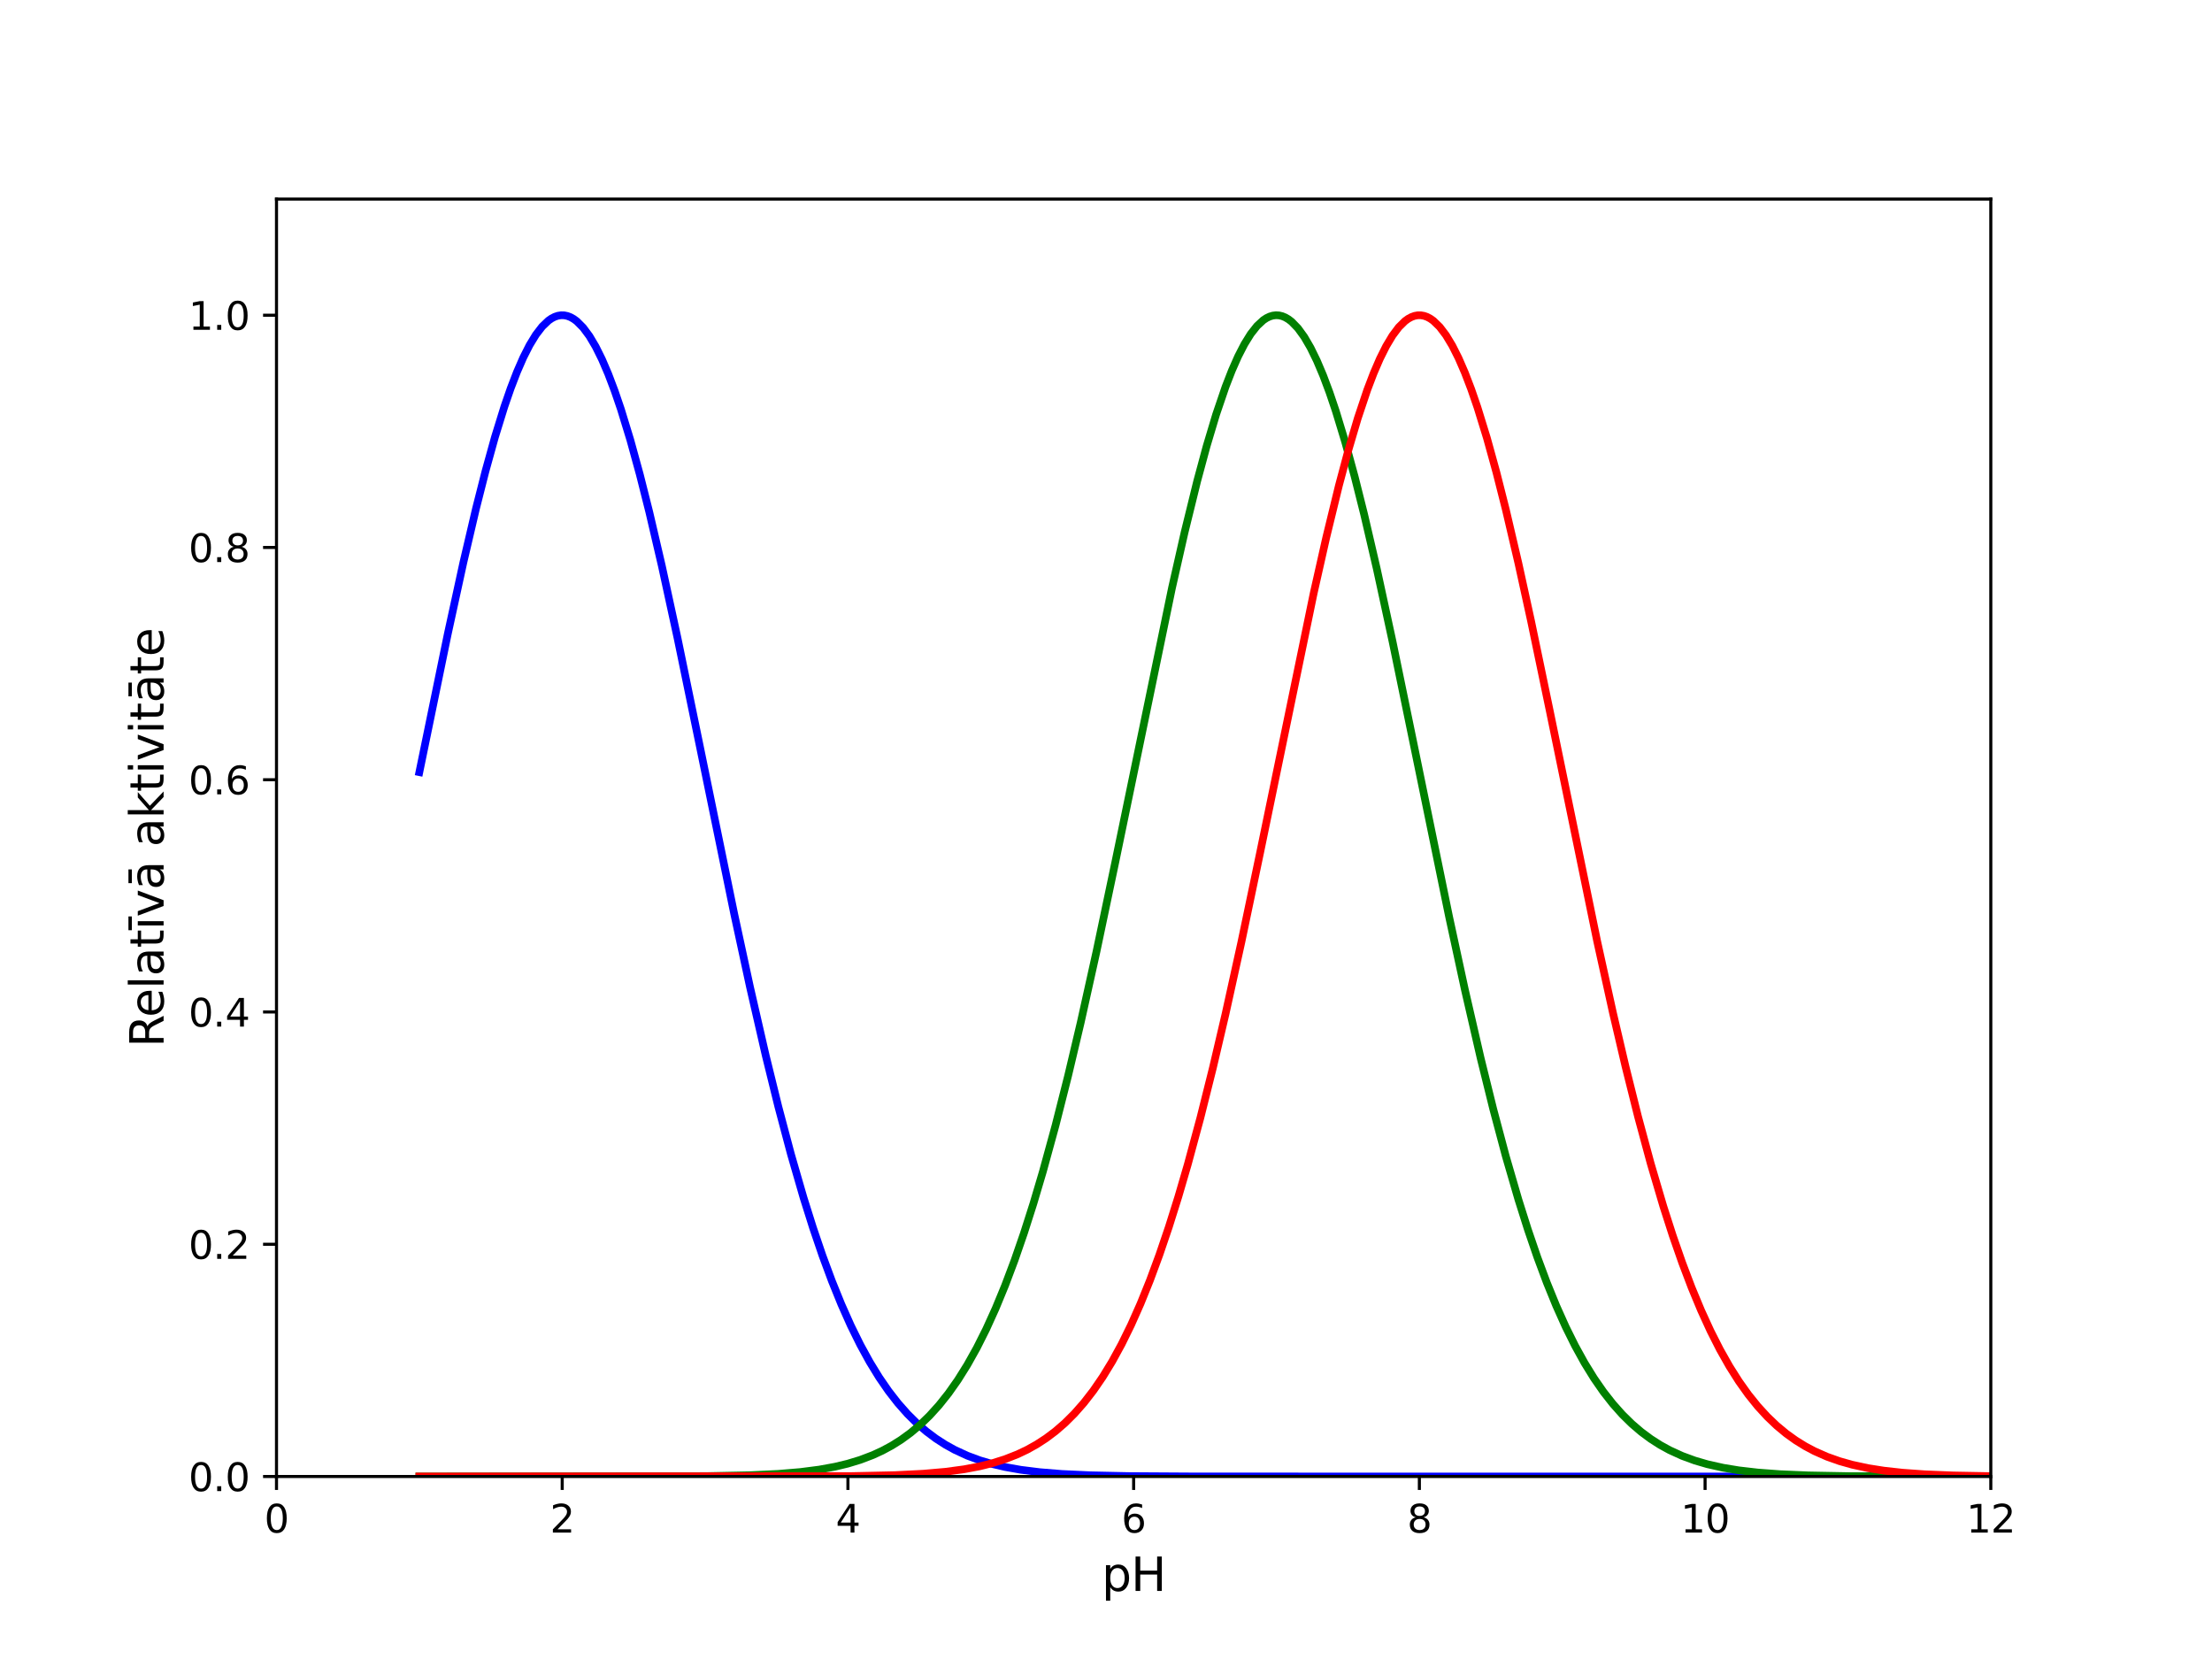 <?xml version="1.0" encoding="utf-8" standalone="no"?>
<!DOCTYPE svg PUBLIC "-//W3C//DTD SVG 1.1//EN"
  "http://www.w3.org/Graphics/SVG/1.1/DTD/svg11.dtd">
<svg xmlns:xlink="http://www.w3.org/1999/xlink" width="576pt" height="432pt" viewBox="0 0 576 432" xmlns="http://www.w3.org/2000/svg" version="1.1">
 <defs>
  <style type="text/css">*{stroke-linejoin: round; stroke-linecap: butt}</style>
 </defs>
 <g id="figure_1">
  <g id="patch_1">
   <path d="M 0 432 
L 576 432 
L 576 0 
L 0 0 
z
" style="fill: #ffffff"/>
  </g>
  <g id="axes_1">
   <g id="patch_2">
    <path d="M 72 384.48 
L 518.4 384.48 
L 518.4 51.84 
L 72 51.84 
z
" style="fill: #ffffff"/>
   </g>
   <g id="matplotlib.axis_1">
    <g id="xtick_1">
     <g id="line2d_1">
      <defs>
       <path id="m1ac7dd60b9" d="M 0 0 
L 0 3.5 
" style="stroke: #000000; stroke-width: 0.8"/>
      </defs>
      <g>
       <use xlink:href="#m1ac7dd60b9" x="72" y="384.48" style="stroke: #000000; stroke-width: 0.8"/>
      </g>
     </g>
     <g id="text_1">
      <!-- 0 -->
      <g transform="translate(68.819 399.078) scale(0.1 -0.1)">
       <defs>
        <path id="DejaVuSans-30" d="M 2034 4250 
Q 1547 4250 1301 3770 
Q 1056 3291 1056 2328 
Q 1056 1369 1301 889 
Q 1547 409 2034 409 
Q 2525 409 2770 889 
Q 3016 1369 3016 2328 
Q 3016 3291 2770 3770 
Q 2525 4250 2034 4250 
z
M 2034 4750 
Q 2819 4750 3233 4129 
Q 3647 3509 3647 2328 
Q 3647 1150 3233 529 
Q 2819 -91 2034 -91 
Q 1250 -91 836 529 
Q 422 1150 422 2328 
Q 422 3509 836 4129 
Q 1250 4750 2034 4750 
z
" transform="scale(0.016)"/>
       </defs>
       <use xlink:href="#DejaVuSans-30"/>
      </g>
     </g>
    </g>
    <g id="xtick_2">
     <g id="line2d_2">
      <g>
       <use xlink:href="#m1ac7dd60b9" x="146.4" y="384.48" style="stroke: #000000; stroke-width: 0.8"/>
      </g>
     </g>
     <g id="text_2">
      <!-- 2 -->
      <g transform="translate(143.219 399.078) scale(0.1 -0.1)">
       <defs>
        <path id="DejaVuSans-32" d="M 1228 531 
L 3431 531 
L 3431 0 
L 469 0 
L 469 531 
Q 828 903 1448 1529 
Q 2069 2156 2228 2338 
Q 2531 2678 2651 2914 
Q 2772 3150 2772 3378 
Q 2772 3750 2511 3984 
Q 2250 4219 1831 4219 
Q 1534 4219 1204 4116 
Q 875 4013 500 3803 
L 500 4441 
Q 881 4594 1212 4672 
Q 1544 4750 1819 4750 
Q 2544 4750 2975 4387 
Q 3406 4025 3406 3419 
Q 3406 3131 3298 2873 
Q 3191 2616 2906 2266 
Q 2828 2175 2409 1742 
Q 1991 1309 1228 531 
z
" transform="scale(0.016)"/>
       </defs>
       <use xlink:href="#DejaVuSans-32"/>
      </g>
     </g>
    </g>
    <g id="xtick_3">
     <g id="line2d_3">
      <g>
       <use xlink:href="#m1ac7dd60b9" x="220.8" y="384.48" style="stroke: #000000; stroke-width: 0.8"/>
      </g>
     </g>
     <g id="text_3">
      <!-- 4 -->
      <g transform="translate(217.619 399.078) scale(0.1 -0.1)">
       <defs>
        <path id="DejaVuSans-34" d="M 2419 4116 
L 825 1625 
L 2419 1625 
L 2419 4116 
z
M 2253 4666 
L 3047 4666 
L 3047 1625 
L 3713 1625 
L 3713 1100 
L 3047 1100 
L 3047 0 
L 2419 0 
L 2419 1100 
L 313 1100 
L 313 1709 
L 2253 4666 
z
" transform="scale(0.016)"/>
       </defs>
       <use xlink:href="#DejaVuSans-34"/>
      </g>
     </g>
    </g>
    <g id="xtick_4">
     <g id="line2d_4">
      <g>
       <use xlink:href="#m1ac7dd60b9" x="295.2" y="384.48" style="stroke: #000000; stroke-width: 0.8"/>
      </g>
     </g>
     <g id="text_4">
      <!-- 6 -->
      <g transform="translate(292.019 399.078) scale(0.1 -0.1)">
       <defs>
        <path id="DejaVuSans-36" d="M 2113 2584 
Q 1688 2584 1439 2293 
Q 1191 2003 1191 1497 
Q 1191 994 1439 701 
Q 1688 409 2113 409 
Q 2538 409 2786 701 
Q 3034 994 3034 1497 
Q 3034 2003 2786 2293 
Q 2538 2584 2113 2584 
z
M 3366 4563 
L 3366 3988 
Q 3128 4100 2886 4159 
Q 2644 4219 2406 4219 
Q 1781 4219 1451 3797 
Q 1122 3375 1075 2522 
Q 1259 2794 1537 2939 
Q 1816 3084 2150 3084 
Q 2853 3084 3261 2657 
Q 3669 2231 3669 1497 
Q 3669 778 3244 343 
Q 2819 -91 2113 -91 
Q 1303 -91 875 529 
Q 447 1150 447 2328 
Q 447 3434 972 4092 
Q 1497 4750 2381 4750 
Q 2619 4750 2861 4703 
Q 3103 4656 3366 4563 
z
" transform="scale(0.016)"/>
       </defs>
       <use xlink:href="#DejaVuSans-36"/>
      </g>
     </g>
    </g>
    <g id="xtick_5">
     <g id="line2d_5">
      <g>
       <use xlink:href="#m1ac7dd60b9" x="369.6" y="384.48" style="stroke: #000000; stroke-width: 0.8"/>
      </g>
     </g>
     <g id="text_5">
      <!-- 8 -->
      <g transform="translate(366.419 399.078) scale(0.1 -0.1)">
       <defs>
        <path id="DejaVuSans-38" d="M 2034 2216 
Q 1584 2216 1326 1975 
Q 1069 1734 1069 1313 
Q 1069 891 1326 650 
Q 1584 409 2034 409 
Q 2484 409 2743 651 
Q 3003 894 3003 1313 
Q 3003 1734 2745 1975 
Q 2488 2216 2034 2216 
z
M 1403 2484 
Q 997 2584 770 2862 
Q 544 3141 544 3541 
Q 544 4100 942 4425 
Q 1341 4750 2034 4750 
Q 2731 4750 3128 4425 
Q 3525 4100 3525 3541 
Q 3525 3141 3298 2862 
Q 3072 2584 2669 2484 
Q 3125 2378 3379 2068 
Q 3634 1759 3634 1313 
Q 3634 634 3220 271 
Q 2806 -91 2034 -91 
Q 1263 -91 848 271 
Q 434 634 434 1313 
Q 434 1759 690 2068 
Q 947 2378 1403 2484 
z
M 1172 3481 
Q 1172 3119 1398 2916 
Q 1625 2713 2034 2713 
Q 2441 2713 2670 2916 
Q 2900 3119 2900 3481 
Q 2900 3844 2670 4047 
Q 2441 4250 2034 4250 
Q 1625 4250 1398 4047 
Q 1172 3844 1172 3481 
z
" transform="scale(0.016)"/>
       </defs>
       <use xlink:href="#DejaVuSans-38"/>
      </g>
     </g>
    </g>
    <g id="xtick_6">
     <g id="line2d_6">
      <g>
       <use xlink:href="#m1ac7dd60b9" x="444" y="384.48" style="stroke: #000000; stroke-width: 0.8"/>
      </g>
     </g>
     <g id="text_6">
      <!-- 10 -->
      <g transform="translate(437.637 399.078) scale(0.1 -0.1)">
       <defs>
        <path id="DejaVuSans-31" d="M 794 531 
L 1825 531 
L 1825 4091 
L 703 3866 
L 703 4441 
L 1819 4666 
L 2450 4666 
L 2450 531 
L 3481 531 
L 3481 0 
L 794 0 
L 794 531 
z
" transform="scale(0.016)"/>
       </defs>
       <use xlink:href="#DejaVuSans-31"/>
       <use xlink:href="#DejaVuSans-30" x="63.623"/>
      </g>
     </g>
    </g>
    <g id="xtick_7">
     <g id="line2d_7">
      <g>
       <use xlink:href="#m1ac7dd60b9" x="518.4" y="384.48" style="stroke: #000000; stroke-width: 0.8"/>
      </g>
     </g>
     <g id="text_7">
      <!-- 12 -->
      <g transform="translate(512.038 399.078) scale(0.1 -0.1)">
       <use xlink:href="#DejaVuSans-31"/>
       <use xlink:href="#DejaVuSans-32" x="63.623"/>
      </g>
     </g>
    </g>
    <g id="text_8">
     <!-- pH -->
     <g transform="translate(286.879 414.276) scale(0.12 -0.12)">
      <defs>
       <path id="DejaVuSans-70" d="M 1159 525 
L 1159 -1331 
L 581 -1331 
L 581 3500 
L 1159 3500 
L 1159 2969 
Q 1341 3281 1617 3432 
Q 1894 3584 2278 3584 
Q 2916 3584 3314 3078 
Q 3713 2572 3713 1747 
Q 3713 922 3314 415 
Q 2916 -91 2278 -91 
Q 1894 -91 1617 61 
Q 1341 213 1159 525 
z
M 3116 1747 
Q 3116 2381 2855 2742 
Q 2594 3103 2138 3103 
Q 1681 3103 1420 2742 
Q 1159 2381 1159 1747 
Q 1159 1113 1420 752 
Q 1681 391 2138 391 
Q 2594 391 2855 752 
Q 3116 1113 3116 1747 
z
" transform="scale(0.016)"/>
       <path id="DejaVuSans-48" d="M 628 4666 
L 1259 4666 
L 1259 2753 
L 3553 2753 
L 3553 4666 
L 4184 4666 
L 4184 0 
L 3553 0 
L 3553 2222 
L 1259 2222 
L 1259 0 
L 628 0 
L 628 4666 
z
" transform="scale(0.016)"/>
      </defs>
      <use xlink:href="#DejaVuSans-70"/>
      <use xlink:href="#DejaVuSans-48" x="63.477"/>
     </g>
    </g>
   </g>
   <g id="matplotlib.axis_2">
    <g id="ytick_1">
     <g id="line2d_8">
      <defs>
       <path id="md23481b82b" d="M 0 0 
L -3.5 0 
" style="stroke: #000000; stroke-width: 0.8"/>
      </defs>
      <g>
       <use xlink:href="#md23481b82b" x="72" y="384.48" style="stroke: #000000; stroke-width: 0.8"/>
      </g>
     </g>
     <g id="text_9">
      <!-- 0.0 -->
      <g transform="translate(49.097 388.279) scale(0.1 -0.1)">
       <defs>
        <path id="DejaVuSans-2e" d="M 684 794 
L 1344 794 
L 1344 0 
L 684 0 
L 684 794 
z
" transform="scale(0.016)"/>
       </defs>
       <use xlink:href="#DejaVuSans-30"/>
       <use xlink:href="#DejaVuSans-2e" x="63.623"/>
       <use xlink:href="#DejaVuSans-30" x="95.41"/>
      </g>
     </g>
    </g>
    <g id="ytick_2">
     <g id="line2d_9">
      <g>
       <use xlink:href="#md23481b82b" x="72" y="324" style="stroke: #000000; stroke-width: 0.8"/>
      </g>
     </g>
     <g id="text_10">
      <!-- 0.2 -->
      <g transform="translate(49.097 327.799) scale(0.1 -0.1)">
       <use xlink:href="#DejaVuSans-30"/>
       <use xlink:href="#DejaVuSans-2e" x="63.623"/>
       <use xlink:href="#DejaVuSans-32" x="95.41"/>
      </g>
     </g>
    </g>
    <g id="ytick_3">
     <g id="line2d_10">
      <g>
       <use xlink:href="#md23481b82b" x="72" y="263.52" style="stroke: #000000; stroke-width: 0.8"/>
      </g>
     </g>
     <g id="text_11">
      <!-- 0.4 -->
      <g transform="translate(49.097 267.319) scale(0.1 -0.1)">
       <use xlink:href="#DejaVuSans-30"/>
       <use xlink:href="#DejaVuSans-2e" x="63.623"/>
       <use xlink:href="#DejaVuSans-34" x="95.41"/>
      </g>
     </g>
    </g>
    <g id="ytick_4">
     <g id="line2d_11">
      <g>
       <use xlink:href="#md23481b82b" x="72" y="203.04" style="stroke: #000000; stroke-width: 0.8"/>
      </g>
     </g>
     <g id="text_12">
      <!-- 0.6 -->
      <g transform="translate(49.097 206.839) scale(0.1 -0.1)">
       <use xlink:href="#DejaVuSans-30"/>
       <use xlink:href="#DejaVuSans-2e" x="63.623"/>
       <use xlink:href="#DejaVuSans-36" x="95.41"/>
      </g>
     </g>
    </g>
    <g id="ytick_5">
     <g id="line2d_12">
      <g>
       <use xlink:href="#md23481b82b" x="72" y="142.56" style="stroke: #000000; stroke-width: 0.8"/>
      </g>
     </g>
     <g id="text_13">
      <!-- 0.8 -->
      <g transform="translate(49.097 146.359) scale(0.1 -0.1)">
       <use xlink:href="#DejaVuSans-30"/>
       <use xlink:href="#DejaVuSans-2e" x="63.623"/>
       <use xlink:href="#DejaVuSans-38" x="95.41"/>
      </g>
     </g>
    </g>
    <g id="ytick_6">
     <g id="line2d_13">
      <g>
       <use xlink:href="#md23481b82b" x="72" y="82.08" style="stroke: #000000; stroke-width: 0.8"/>
      </g>
     </g>
     <g id="text_14">
      <!-- 1.0 -->
      <g transform="translate(49.097 85.879) scale(0.1 -0.1)">
       <use xlink:href="#DejaVuSans-31"/>
       <use xlink:href="#DejaVuSans-2e" x="63.623"/>
       <use xlink:href="#DejaVuSans-30" x="95.41"/>
      </g>
     </g>
    </g>
    <g id="text_15">
     <!-- Relatīvā aktivitāte -->
     <g transform="translate(42.601 272.71) rotate(-90) scale(0.12 -0.12)">
      <defs>
       <path id="DejaVuSans-52" d="M 2841 2188 
Q 3044 2119 3236 1894 
Q 3428 1669 3622 1275 
L 4263 0 
L 3584 0 
L 2988 1197 
Q 2756 1666 2539 1819 
Q 2322 1972 1947 1972 
L 1259 1972 
L 1259 0 
L 628 0 
L 628 4666 
L 2053 4666 
Q 2853 4666 3247 4331 
Q 3641 3997 3641 3322 
Q 3641 2881 3436 2590 
Q 3231 2300 2841 2188 
z
M 1259 4147 
L 1259 2491 
L 2053 2491 
Q 2509 2491 2742 2702 
Q 2975 2913 2975 3322 
Q 2975 3731 2742 3939 
Q 2509 4147 2053 4147 
L 1259 4147 
z
" transform="scale(0.016)"/>
       <path id="DejaVuSans-65" d="M 3597 1894 
L 3597 1613 
L 953 1613 
Q 991 1019 1311 708 
Q 1631 397 2203 397 
Q 2534 397 2845 478 
Q 3156 559 3463 722 
L 3463 178 
Q 3153 47 2828 -22 
Q 2503 -91 2169 -91 
Q 1331 -91 842 396 
Q 353 884 353 1716 
Q 353 2575 817 3079 
Q 1281 3584 2069 3584 
Q 2775 3584 3186 3129 
Q 3597 2675 3597 1894 
z
M 3022 2063 
Q 3016 2534 2758 2815 
Q 2500 3097 2075 3097 
Q 1594 3097 1305 2825 
Q 1016 2553 972 2059 
L 3022 2063 
z
" transform="scale(0.016)"/>
       <path id="DejaVuSans-6c" d="M 603 4863 
L 1178 4863 
L 1178 0 
L 603 0 
L 603 4863 
z
" transform="scale(0.016)"/>
       <path id="DejaVuSans-61" d="M 2194 1759 
Q 1497 1759 1228 1600 
Q 959 1441 959 1056 
Q 959 750 1161 570 
Q 1363 391 1709 391 
Q 2188 391 2477 730 
Q 2766 1069 2766 1631 
L 2766 1759 
L 2194 1759 
z
M 3341 1997 
L 3341 0 
L 2766 0 
L 2766 531 
Q 2569 213 2275 61 
Q 1981 -91 1556 -91 
Q 1019 -91 701 211 
Q 384 513 384 1019 
Q 384 1609 779 1909 
Q 1175 2209 1959 2209 
L 2766 2209 
L 2766 2266 
Q 2766 2663 2505 2880 
Q 2244 3097 1772 3097 
Q 1472 3097 1187 3025 
Q 903 2953 641 2809 
L 641 3341 
Q 956 3463 1253 3523 
Q 1550 3584 1831 3584 
Q 2591 3584 2966 3190 
Q 3341 2797 3341 1997 
z
" transform="scale(0.016)"/>
       <path id="DejaVuSans-74" d="M 1172 4494 
L 1172 3500 
L 2356 3500 
L 2356 3053 
L 1172 3053 
L 1172 1153 
Q 1172 725 1289 603 
Q 1406 481 1766 481 
L 2356 481 
L 2356 0 
L 1766 0 
Q 1100 0 847 248 
Q 594 497 594 1153 
L 594 3053 
L 172 3053 
L 172 3500 
L 594 3500 
L 594 4494 
L 1172 4494 
z
" transform="scale(0.016)"/>
       <path id="DejaVuSans-12b" d="M -46 4769 
L 1822 4769 
L 1822 4306 
L -46 4306 
L -46 4769 
z
M 603 3500 
L 1178 3500 
L 1178 0 
L 603 0 
L 603 3500 
z
M 891 3584 
L 891 3584 
z
" transform="scale(0.016)"/>
       <path id="DejaVuSans-76" d="M 191 3500 
L 800 3500 
L 1894 563 
L 2988 3500 
L 3597 3500 
L 2284 0 
L 1503 0 
L 191 3500 
z
" transform="scale(0.016)"/>
       <path id="DejaVuSans-101" d="M 898 4769 
L 2766 4769 
L 2766 4306 
L 898 4306 
L 898 4769 
z
M 2194 1759 
Q 1497 1759 1228 1600 
Q 959 1441 959 1056 
Q 959 750 1161 570 
Q 1363 391 1709 391 
Q 2188 391 2477 730 
Q 2766 1069 2766 1631 
L 2766 1759 
L 2194 1759 
z
M 3341 1997 
L 3341 0 
L 2766 0 
L 2766 531 
Q 2569 213 2275 61 
Q 1981 -91 1556 -91 
Q 1019 -91 701 211 
Q 384 513 384 1019 
Q 384 1609 779 1909 
Q 1175 2209 1959 2209 
L 2766 2209 
L 2766 2266 
Q 2766 2663 2505 2880 
Q 2244 3097 1772 3097 
Q 1472 3097 1187 3025 
Q 903 2953 641 2809 
L 641 3341 
Q 956 3463 1253 3523 
Q 1550 3584 1831 3584 
Q 2591 3584 2966 3190 
Q 3341 2797 3341 1997 
z
" transform="scale(0.016)"/>
       <path id="DejaVuSans-20" transform="scale(0.016)"/>
       <path id="DejaVuSans-6b" d="M 581 4863 
L 1159 4863 
L 1159 1991 
L 2875 3500 
L 3609 3500 
L 1753 1863 
L 3688 0 
L 2938 0 
L 1159 1709 
L 1159 0 
L 581 0 
L 581 4863 
z
" transform="scale(0.016)"/>
       <path id="DejaVuSans-69" d="M 603 3500 
L 1178 3500 
L 1178 0 
L 603 0 
L 603 3500 
z
M 603 4863 
L 1178 4863 
L 1178 4134 
L 603 4134 
L 603 4863 
z
" transform="scale(0.016)"/>
      </defs>
      <use xlink:href="#DejaVuSans-52"/>
      <use xlink:href="#DejaVuSans-65" x="64.982"/>
      <use xlink:href="#DejaVuSans-6c" x="126.506"/>
      <use xlink:href="#DejaVuSans-61" x="154.289"/>
      <use xlink:href="#DejaVuSans-74" x="215.568"/>
      <use xlink:href="#DejaVuSans-12b" x="254.777"/>
      <use xlink:href="#DejaVuSans-76" x="282.561"/>
      <use xlink:href="#DejaVuSans-101" x="341.74"/>
      <use xlink:href="#DejaVuSans-20" x="403.02"/>
      <use xlink:href="#DejaVuSans-61" x="434.807"/>
      <use xlink:href="#DejaVuSans-6b" x="496.086"/>
      <use xlink:href="#DejaVuSans-74" x="553.996"/>
      <use xlink:href="#DejaVuSans-69" x="593.205"/>
      <use xlink:href="#DejaVuSans-76" x="620.988"/>
      <use xlink:href="#DejaVuSans-69" x="680.168"/>
      <use xlink:href="#DejaVuSans-74" x="707.951"/>
      <use xlink:href="#DejaVuSans-101" x="747.16"/>
      <use xlink:href="#DejaVuSans-74" x="808.439"/>
      <use xlink:href="#DejaVuSans-65" x="847.648"/>
     </g>
    </g>
   </g>
   <g id="line2d_14">
    <path d="M 109.2 201.065 
L 116.58 165.174 
L 120.681 146.367 
L 123.961 132.381 
L 126.421 122.694 
L 128.881 113.822 
L 131.341 105.869 
L 132.981 101.128 
L 134.621 96.865 
L 136.261 93.105 
L 137.901 89.869 
L 139.541 87.176 
L 141.182 85.041 
L 142.822 83.476 
L 143.642 82.91 
L 144.462 82.49 
L 145.282 82.217 
L 146.102 82.09 
L 146.922 82.11 
L 147.742 82.277 
L 148.562 82.59 
L 149.382 83.05 
L 150.202 83.655 
L 151.842 85.299 
L 153.482 87.511 
L 155.122 90.279 
L 156.762 93.588 
L 158.402 97.417 
L 160.042 101.747 
L 161.683 106.552 
L 164.143 114.592 
L 166.603 123.543 
L 169.063 133.298 
L 172.343 147.359 
L 176.443 166.233 
L 182.184 194.085 
L 191.204 238.064 
L 195.304 257.043 
L 199.404 274.9 
L 202.685 288.213 
L 205.965 300.563 
L 209.245 311.896 
L 211.705 319.71 
L 214.165 326.936 
L 216.625 333.578 
L 219.085 339.65 
L 221.545 345.17 
L 224.006 350.161 
L 226.466 354.649 
L 228.926 358.663 
L 231.386 362.235 
L 233.846 365.396 
L 236.306 368.179 
L 238.766 370.617 
L 241.226 372.742 
L 243.687 374.585 
L 246.147 376.175 
L 248.607 377.539 
L 251.887 379.054 
L 255.167 380.271 
L 258.447 381.24 
L 261.727 382.005 
L 265.828 382.732 
L 270.748 383.347 
L 276.488 383.812 
L 283.869 384.152 
L 293.709 384.361 
L 310.93 384.463 
L 376.533 384.48 
L 518.4 384.48 
L 518.4 384.48 
" clip-path="url(#pf15e97388d)" style="fill: none; stroke: #0000ff; stroke-width: 2; stroke-linecap: square"/>
   </g>
   <g id="line2d_15">
    <path d="M 109.2 384.48 
L 183.824 384.376 
L 195.304 384.14 
L 202.685 383.788 
L 208.425 383.308 
L 213.345 382.675 
L 217.445 381.927 
L 220.725 381.141 
L 224.006 380.146 
L 227.286 378.898 
L 229.746 377.765 
L 232.206 376.439 
L 234.666 374.892 
L 237.126 373.098 
L 239.586 371.026 
L 242.046 368.647 
L 244.507 365.929 
L 246.967 362.839 
L 249.427 359.345 
L 251.887 355.413 
L 254.347 351.014 
L 256.807 346.116 
L 259.267 340.694 
L 261.727 334.724 
L 264.188 328.186 
L 266.648 321.068 
L 269.108 313.36 
L 271.568 305.064 
L 274.848 293.102 
L 278.128 280.153 
L 281.408 266.291 
L 285.509 247.848 
L 290.429 224.465 
L 305.19 153.061 
L 308.47 138.6 
L 311.75 125.26 
L 314.21 116.154 
L 316.67 107.941 
L 319.13 100.72 
L 320.77 96.502 
L 322.41 92.789 
L 324.051 89.602 
L 325.691 86.959 
L 327.331 84.875 
L 328.971 83.362 
L 329.791 82.823 
L 330.611 82.43 
L 331.431 82.183 
L 332.251 82.082 
L 333.071 82.129 
L 333.891 82.323 
L 334.711 82.663 
L 335.531 83.149 
L 336.351 83.781 
L 337.991 85.476 
L 339.631 87.74 
L 341.271 90.558 
L 342.911 93.914 
L 344.552 97.791 
L 346.192 102.164 
L 347.832 107.011 
L 350.292 115.109 
L 352.752 124.112 
L 355.212 133.913 
L 358.492 148.023 
L 362.592 166.94 
L 368.333 194.819 
L 377.353 238.77 
L 381.453 257.713 
L 385.554 275.525 
L 388.834 288.796 
L 392.114 301.101 
L 395.394 312.386 
L 397.854 320.165 
L 400.314 327.355 
L 402.774 333.962 
L 405.234 340 
L 407.695 345.488 
L 410.155 350.447 
L 412.615 354.906 
L 415.075 358.892 
L 417.535 362.438 
L 419.995 365.575 
L 422.455 368.337 
L 424.915 370.755 
L 427.376 372.862 
L 429.836 374.688 
L 432.296 376.264 
L 434.756 377.615 
L 438.036 379.115 
L 441.316 380.32 
L 444.596 381.279 
L 448.697 382.198 
L 452.797 382.873 
L 457.717 383.442 
L 463.457 383.87 
L 470.838 384.183 
L 481.498 384.382 
L 500.359 384.469 
L 518.4 384.479 
L 518.4 384.479 
" clip-path="url(#pf15e97388d)" style="fill: none; stroke: #008000; stroke-width: 2; stroke-linecap: square"/>
   </g>
   <g id="line2d_16">
    <path d="M 109.2 384.48 
L 221.545 384.37 
L 233.026 384.122 
L 240.406 383.753 
L 246.147 383.252 
L 251.067 382.592 
L 255.167 381.814 
L 258.447 380.998 
L 261.727 379.965 
L 265.008 378.673 
L 267.468 377.501 
L 269.928 376.13 
L 272.388 374.533 
L 274.848 372.682 
L 277.308 370.548 
L 279.768 368.1 
L 282.228 365.306 
L 284.689 362.133 
L 287.149 358.548 
L 289.609 354.52 
L 292.069 350.017 
L 294.529 345.011 
L 296.989 339.474 
L 299.449 333.385 
L 301.909 326.725 
L 304.37 319.482 
L 306.83 311.65 
L 309.29 303.229 
L 312.57 291.107 
L 315.85 278.006 
L 319.13 264.008 
L 323.23 245.424 
L 328.151 221.928 
L 342.091 154.421 
L 345.372 139.873 
L 348.652 126.419 
L 351.112 117.213 
L 353.572 108.886 
L 356.032 101.539 
L 357.672 97.232 
L 359.312 93.426 
L 360.952 90.141 
L 362.592 87.398 
L 364.232 85.212 
L 365.873 83.594 
L 366.693 83.002 
L 367.513 82.556 
L 368.333 82.255 
L 369.153 82.102 
L 369.973 82.095 
L 370.793 82.235 
L 371.613 82.522 
L 372.433 82.956 
L 373.253 83.534 
L 374.893 85.126 
L 376.533 87.287 
L 378.173 90.005 
L 379.813 93.265 
L 381.453 97.048 
L 383.093 101.333 
L 384.733 106.096 
L 387.194 114.077 
L 389.654 122.976 
L 392.114 132.686 
L 395.394 146.697 
L 398.674 161.668 
L 403.594 185.3 
L 415.895 245.076 
L 419.995 263.681 
L 423.275 277.698 
L 426.556 290.82 
L 429.836 302.965 
L 433.116 314.085 
L 435.576 321.739 
L 438.036 328.804 
L 440.496 335.29 
L 442.956 341.21 
L 445.416 346.583 
L 447.877 351.434 
L 450.337 355.79 
L 452.797 359.68 
L 455.257 363.136 
L 457.717 366.191 
L 460.177 368.877 
L 462.637 371.227 
L 465.097 373.272 
L 467.558 375.042 
L 470.018 376.568 
L 472.478 377.876 
L 475.758 379.325 
L 479.038 380.488 
L 482.318 381.412 
L 486.418 382.296 
L 490.519 382.944 
L 495.439 383.49 
L 501.179 383.899 
L 508.56 384.198 
L 518.4 384.379 
L 518.4 384.379 
" clip-path="url(#pf15e97388d)" style="fill: none; stroke: #ff0000; stroke-width: 2; stroke-linecap: square"/>
   </g>
   <g id="patch_3">
    <path d="M 72 384.48 
L 72 51.84 
" style="fill: none; stroke: #000000; stroke-width: 0.8; stroke-linejoin: miter; stroke-linecap: square"/>
   </g>
   <g id="patch_4">
    <path d="M 518.4 384.48 
L 518.4 51.84 
" style="fill: none; stroke: #000000; stroke-width: 0.8; stroke-linejoin: miter; stroke-linecap: square"/>
   </g>
   <g id="patch_5">
    <path d="M 72 384.48 
L 518.4 384.48 
" style="fill: none; stroke: #000000; stroke-width: 0.8; stroke-linejoin: miter; stroke-linecap: square"/>
   </g>
   <g id="patch_6">
    <path d="M 72 51.84 
L 518.4 51.84 
" style="fill: none; stroke: #000000; stroke-width: 0.8; stroke-linejoin: miter; stroke-linecap: square"/>
   </g>
  </g>
 </g>
 <defs>
  <clipPath id="pf15e97388d">
   <rect x="72" y="51.84" width="446.4" height="332.64"/>
  </clipPath>
 </defs>
</svg>
